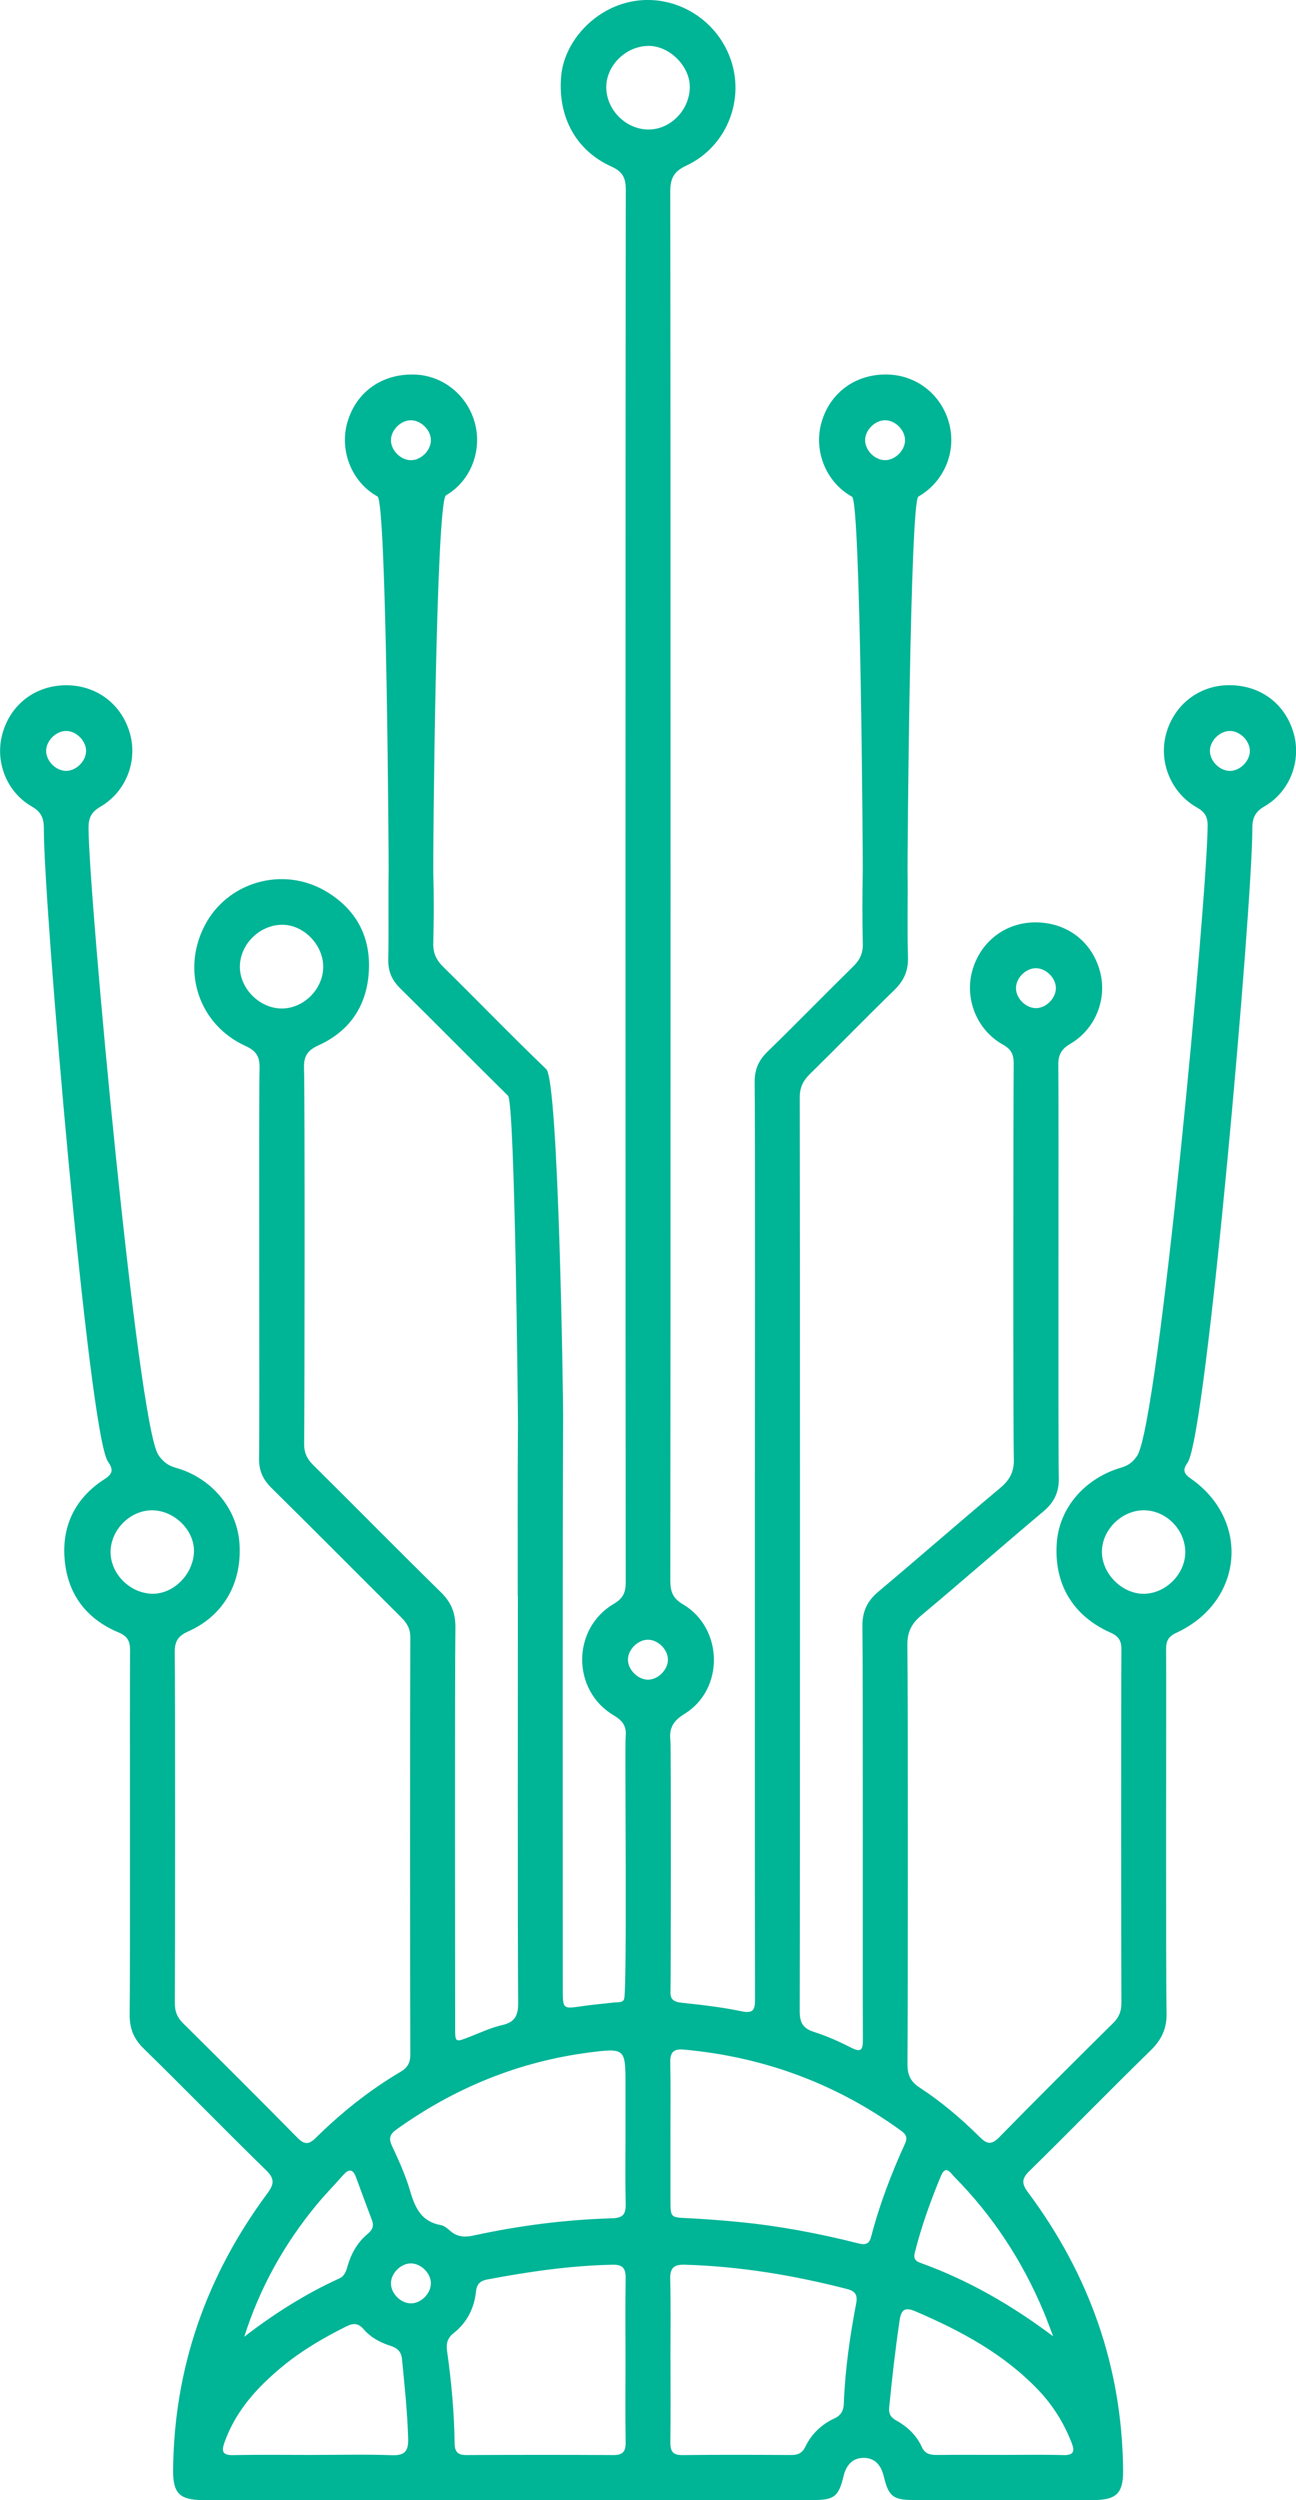 <?xml version="1.0" encoding="UTF-8"?>
<svg id="a" data-name="Layer 1" xmlns="http://www.w3.org/2000/svg" viewBox="0 0 360.11 694.15">
  <defs>
    <style>
      .b {
        fill: #00b496;
      }
    </style>
  </defs>
  <path class="b" d="M143.86,442.97c0-15.84-.06-31.69,.06-47.53,.02-2.73-.84-89.3-2.76-91.2-10.04-9.89-19.93-19.94-29.97-29.83-2.3-2.27-3.36-4.69-3.3-7.94,.16-8.23-.03-16.47,.1-24.7,.04-2.62-.57-102.52-3.09-103.91-7.22-3.99-10.62-12.79-8.38-20.59,2.42-8.4,9.51-13.48,18.52-13.28,8.05,.18,15.02,5.84,17,13.82,1.87,7.51-1.29,15.76-8.11,19.72-2.83,1.65-3.64,101.75-3.54,104.82,.2,6.48,.17,12.98,0,19.46-.07,2.72,.76,4.67,2.7,6.58,9.61,9.44,18.97,19.15,28.69,28.47,3.46,3.31,4.71,91.44,4.69,96.17-.17,31.44-.09,128.27-.09,159.71,0,5,.15,5.07,5.07,4.33,3.08-.46,6.19-.72,9.28-1.07,.98-.11,2.29,.13,2.68-.92,.89-2.39,.16-70.34,.43-72.8,.3-2.79-.67-4.44-3.24-5.95-11.77-6.89-11.78-24.12-.03-31.02,2.55-1.5,3.3-3.14,3.29-5.93-.08-39.3-.09-347.37,.02-386.67,0-3.31-.85-5.05-4.02-6.48-9.87-4.45-14.9-13.83-13.94-25.01,.78-9.08,8.15-17.6,17.57-20.31,11.91-3.42,24.66,3.02,29.24,14.77,4.51,11.57-.6,24.99-12.08,30.33-3.61,1.68-4.42,3.72-4.41,7.37,.12,38.92,.1,346.62,.02,385.55,0,3.05,.72,4.88,3.55,6.55,11.21,6.65,11.47,23.6,.4,30.39-3.19,1.95-4.35,4.02-3.92,7.47,.17,1.35,.11,68.14,.02,69.51-.16,2.23,.82,2.98,3.02,3.22,5.57,.6,11.17,1.22,16.64,2.37,3.34,.71,3.83-.4,3.82-3.3-.07-24.95-.04-115.3-.04-140.25,0-9.86,.11-104.35-.06-114.21-.06-3.51,.99-6.16,3.51-8.61,8.05-7.83,15.88-15.88,23.89-23.74,1.82-1.79,2.71-3.62,2.65-6.22-.16-6.86-.13-13.72-.01-20.58,.04-2.48-.59-102.28-2.97-103.6-7.27-4.03-10.71-12.72-8.53-20.53,2.31-8.27,9.34-13.49,18.06-13.42,8.35,.07,15.37,5.58,17.47,13.71,2,7.74-1.36,16.03-8.58,20.2-2.31,1.33-3.05,101.07-3.01,103.59,.12,8.11-.13,16.22,.12,24.32,.12,3.84-1.2,6.59-3.9,9.21-7.88,7.65-15.52,15.53-23.36,23.21-1.92,1.88-2.82,3.78-2.81,6.53,.08,34.56,.09,219.15-.01,253.7,0,3.12,.88,4.75,3.92,5.72,3.55,1.13,7,2.67,10.32,4.36,2.7,1.37,3.33,.79,3.31-2.12-.09-16.47,.07-98.33-.13-114.8-.05-4.16,1.32-7.05,4.43-9.67,11.37-9.54,22.54-19.32,33.92-28.85,2.62-2.2,3.82-4.47,3.73-7.96-.24-8.35-.14-101.36-.04-109.71,.03-2.48-.58-4.03-2.97-5.36-7.27-4.02-10.72-12.71-8.54-20.53,2.24-8.02,9.09-13.33,17.3-13.42,8.75-.09,15.75,5.07,18.11,13.34,2.19,7.68-1.04,16.19-8.15,20.36-2.5,1.47-3.4,3.06-3.36,5.91,.16,9.98-.09,104.6,.14,114.58,.09,4.01-1.27,6.82-4.28,9.36-11.36,9.55-22.53,19.33-33.91,28.86-2.71,2.27-3.93,4.61-3.89,8.26,.2,16.96,.15,99.33,.03,116.29-.02,2.93,.8,4.88,3.3,6.51,6.07,3.96,11.61,8.65,16.74,13.75,1.97,1.96,3.25,2.35,5.42,.13,10.48-10.69,21.09-21.25,31.74-31.78,1.65-1.64,2.27-3.36,2.25-5.63-.08-10.85-.1-87.1,0-97.95,.02-2.44-.67-3.74-3.04-4.79-10.6-4.71-15.82-13.72-14.9-25.15,.77-9.58,7.79-17.74,17.99-20.7,1.95-.57,3.24-1.62,4.33-3.26,5.92-8.95,19.5-155.67,19.58-175,.01-2.44-.82-3.77-2.96-4.98-7.26-4.09-10.73-12.71-8.56-20.53,2.22-8.02,9.09-13.35,17.29-13.44,8.76-.1,15.75,5.04,18.12,13.32,2.2,7.68-1,16.24-8.13,20.35-2.76,1.59-3.36,3.43-3.35,6.3,.09,19.96-12.7,168.13-17.97,175.86-1.33,1.95-1.27,2.97,.83,4.43,16.72,11.62,14.64,34.26-3.93,42.83-2.19,1.01-2.9,2.23-2.88,4.53,.09,11.85-.13,89.1,.13,100.95,.1,4.38-1.35,7.49-4.43,10.5-11.34,11.06-22.4,22.41-33.71,33.51-2.17,2.13-2.14,3.5-.37,5.89,17.06,22.88,26.17,48.54,26.43,77.19,.06,6.36-1.85,8.24-8.23,8.25-16.59,.01-33.18,.01-49.78,0-5.92,0-7.14-.95-8.5-6.61-.72-2.99-2.42-5.1-5.58-5.1-3.16,0-4.87,2.09-5.59,5.09-1.37,5.67-2.59,6.62-8.5,6.62-56.51,0-113.02,0-169.54,0-6.4,0-8.3-1.88-8.25-8.23,.24-28.52,9.27-54.08,26.18-76.9,1.91-2.58,2.1-4.07-.36-6.46-11.43-11.15-22.57-22.6-33.99-33.76-2.84-2.77-3.96-5.68-3.9-9.59,.18-11.85,0-89.1,.11-100.95,.03-2.59-.72-3.98-3.24-5.03-9.25-3.87-14.4-11.09-14.99-21.02-.55-9.15,3.35-16.52,11.1-21.5,2.46-1.58,2.49-2.72,.96-4.96-5.3-7.71-17.87-155.45-17.78-175.53,.01-2.86-.57-4.71-3.34-6.29-7.14-4.09-10.33-12.66-8.14-20.34,2.32-8.15,9.24-13.34,17.74-13.33,8.46,.01,15.4,5.29,17.67,13.44,2.15,7.69-1.11,16.17-8.26,20.31-2.57,1.49-3.28,3.18-3.26,5.96,.1,18.96,13.62,165.19,19.38,173.95,1.23,1.87,2.69,3.01,4.92,3.63,9.77,2.74,16.83,11.12,17.61,20.6,.91,11.11-4.25,20.41-14.23,24.83-2.9,1.28-3.77,2.86-3.73,5.89,.17,10.6,.11,86.6,.03,97.21-.02,2.28,.58,4,2.24,5.64,10.64,10.53,21.24,21.1,31.75,31.76,1.89,1.91,3.08,2.17,5.14,.14,7.13-7.02,14.92-13.26,23.56-18.35,1.94-1.14,2.75-2.5,2.74-4.79-.08-16.84-.09-99.08,0-115.92,.01-2.38-.97-3.94-2.54-5.51-12.03-11.96-23.97-24.02-36.05-35.93-2.4-2.37-3.51-4.87-3.43-8.27,.18-7.86-.1-100.36,.13-108.22,.09-3.18-.84-4.82-3.85-6.19-12.99-5.89-17.94-20.75-11.42-33.41,6.27-12.17,21.76-16.68,33.78-9.52,8.42,5.02,12.52,12.71,11.83,22.59-.65,9.4-5.45,16.27-13.95,20.13-3.18,1.45-4.16,3.12-4.03,6.44,.25,6.48,.16,97.61,.03,104.1-.05,2.44,.72,4.21,2.45,5.93,11.88,11.76,23.6,23.68,35.54,35.38,2.92,2.85,4.09,5.84,4.04,9.91-.19,15.22-.08,95.83-.07,111.05,0,4.08,.01,4.05,3.91,2.54,3.02-1.17,6-2.59,9.14-3.3,3.71-.83,4.5-2.84,4.46-6.36-.17-15.84-.08-97.08-.08-112.92Zm42.44,149.49c0,6.11,0,12.22,0,18.33,0,4.98,.01,4.88,4.83,5.11,4.85,.24,9.69,.62,14.52,1.09,11.05,1.09,21.94,3.15,32.7,5.87,1.83,.46,3.12,.45,3.69-1.75,2.32-8.95,5.62-17.56,9.45-25.96,.7-1.53,.33-2.49-1.01-3.46-18.08-13.15-38.27-20.59-60.52-22.61-2.75-.25-3.78,.73-3.72,3.55,.15,6.6,.05,13.21,.05,19.82Zm-12.5-.02c0-4.49,0-8.98,0-13.46,0-10.13-.03-10.38-9.98-9.1-19.66,2.53-37.49,9.83-53.62,21.36-1.86,1.33-2.28,2.45-1.27,4.61,1.9,4.06,3.77,8.19,5.02,12.47,1.37,4.69,3.14,8.56,8.54,9.5,.91,.16,1.8,.89,2.53,1.54,1.97,1.77,4.1,1.9,6.6,1.35,12.68-2.77,25.53-4.4,38.5-4.78,3.07-.09,3.8-1.24,3.73-4.04-.15-6.48-.05-12.96-.05-19.45Zm12.51,62.8c0,7.61,.06,15.21-.04,22.82-.03,2.44,.56,3.65,3.32,3.62,10.1-.12,20.2-.08,30.3-.02,1.83,0,3.04-.55,3.86-2.26,1.74-3.61,4.52-6.25,8.15-7.93,1.82-.85,2.5-2.15,2.57-4.12,.34-9.36,1.68-18.6,3.43-27.78,.45-2.36-.23-3.41-2.53-4-14.77-3.81-29.71-6.29-44.99-6.75-3.03-.09-4.23,.77-4.15,3.97,.19,7.48,.06,14.96,.06,22.44Zm-12.51,.15c0-7.6-.08-15.2,.04-22.8,.04-2.66-.71-3.83-3.59-3.77-11.74,.24-23.3,1.92-34.82,4.09-1.9,.36-2.95,1.17-3.18,3.39-.47,4.62-2.52,8.62-6.22,11.53-1.74,1.36-2.09,2.93-1.81,4.91,1.2,8.51,1.99,17.06,2.1,25.66,.03,2.4,.89,3.29,3.31,3.27,13.58-.07,27.16-.08,40.75,0,2.61,.02,3.5-.9,3.46-3.48-.12-7.6-.04-15.2-.04-22.8Zm-86.56,26.24c7.22,0,14.44-.18,21.65,.08,3.73,.14,4.63-1.25,4.52-4.75-.22-7.35-1-14.63-1.71-21.93-.2-2.05-1.26-3.06-3.12-3.66-2.88-.92-5.56-2.32-7.54-4.64-1.52-1.77-2.9-1.73-4.87-.75-6.26,3.12-12.28,6.63-17.68,11.08-6.99,5.76-13,12.32-16.11,21.09-.89,2.5-.57,3.6,2.45,3.54,7.46-.16,14.93-.05,22.4-.05Zm190.33,0c5.97,0,11.95-.11,17.92,.05,2.87,.07,3.18-1.08,2.3-3.36-2.15-5.52-5.21-10.45-9.31-14.74-9.58-10.02-21.47-16.39-34.03-21.78-3.12-1.34-4.05-.48-4.5,2.59-1.18,8-2.1,16.02-2.88,24.06-.17,1.78,.43,2.77,1.92,3.59,3.12,1.72,5.65,4.11,7.15,7.39,.89,1.95,2.38,2.23,4.26,2.21,5.72-.06,11.45-.02,17.18-.02Zm15.05-32.96c-.88-2.29-1.71-4.61-2.66-6.87-5.9-14.04-14.09-26.57-24.82-37.41-1.05-1.06-2.34-3.45-3.7-.19-2.87,6.9-5.39,13.91-7.23,21.17-.38,1.49-.08,2.35,1.39,2.88,13.35,4.79,25.46,11.77,37.01,20.43Zm-224.75,.15c8.29-6.39,16.98-11.89,26.41-16.19,1.58-.72,1.93-2.19,2.35-3.61,1.02-3.42,2.74-6.44,5.49-8.72,1.35-1.12,1.85-2.21,1.23-3.85-1.49-3.96-2.97-7.92-4.42-11.89-.91-2.51-2.1-2.32-3.66-.54-2.38,2.71-4.92,5.28-7.22,8.06-9.04,10.92-15.85,23.1-20.18,36.74Zm-1.22-380.23c.08,6.01,5.56,11.42,11.61,11.43,6.24,.02,11.68-5.55,11.55-11.81-.13-6.1-5.64-11.57-11.56-11.44-6.32,.13-11.68,5.6-11.6,11.82ZM180.28,12.75c-6.3-.04-11.89,5.43-11.82,11.56,.07,6.28,5.51,11.66,11.77,11.65,6.04-.01,11.26-5.29,11.44-11.57,.17-5.83-5.48-11.61-11.38-11.65Zm137.35,406.59c-6.09,.12-11.45,5.51-11.45,11.53,0,6.14,5.67,11.77,11.76,11.66,6.22-.12,11.64-5.81,11.4-11.96-.25-6.2-5.62-11.34-11.7-11.22Zm-274.77,.03c-5.98-.39-11.63,4.65-12.11,10.8-.47,6.1,4.69,11.87,11.02,12.33,5.96,.43,11.67-4.87,12.11-11.26,.4-5.83-4.83-11.47-11.02-11.88ZM18.52,202.96c-2.8-.09-5.61,2.56-5.7,5.39-.09,2.8,2.56,5.6,5.4,5.69,2.8,.1,5.6-2.56,5.7-5.39,.09-2.8-2.56-5.6-5.4-5.69Zm101.21,430.88c-.11-2.84-2.92-5.48-5.72-5.38-2.84,.11-5.49,2.92-5.38,5.71,.11,2.84,2.91,5.48,5.71,5.38,2.84-.1,5.49-2.92,5.38-5.71Zm-5.59-517.15c-2.83,.02-5.54,2.77-5.51,5.58,.03,2.83,2.76,5.53,5.59,5.51,2.83-.02,5.53-2.76,5.51-5.58-.02-2.83-2.77-5.53-5.59-5.51Zm65.9,338.59c-2.81,0-5.57,2.75-5.56,5.55,0,2.78,2.77,5.55,5.56,5.55,2.81,0,5.55-2.74,5.55-5.55,0-2.82-2.73-5.55-5.55-5.55ZM245.99,116.69c-2.82-.04-5.57,2.66-5.61,5.48-.03,2.82,2.65,5.56,5.49,5.6,2.81,.04,5.57-2.65,5.61-5.48,.04-2.81-2.66-5.57-5.49-5.6Zm41.71,152.14c-2.84,.09-5.5,2.89-5.4,5.69,.1,2.84,2.89,5.49,5.69,5.4,2.84-.09,5.49-2.89,5.4-5.69-.09-2.84-2.89-5.49-5.7-5.4Zm59.59-60.36c-.02-2.82-2.77-5.53-5.59-5.51-2.83,.02-5.54,2.77-5.51,5.58,.03,2.83,2.76,5.53,5.59,5.51,2.83-.02,5.53-2.76,5.51-5.58Z"/>
</svg>